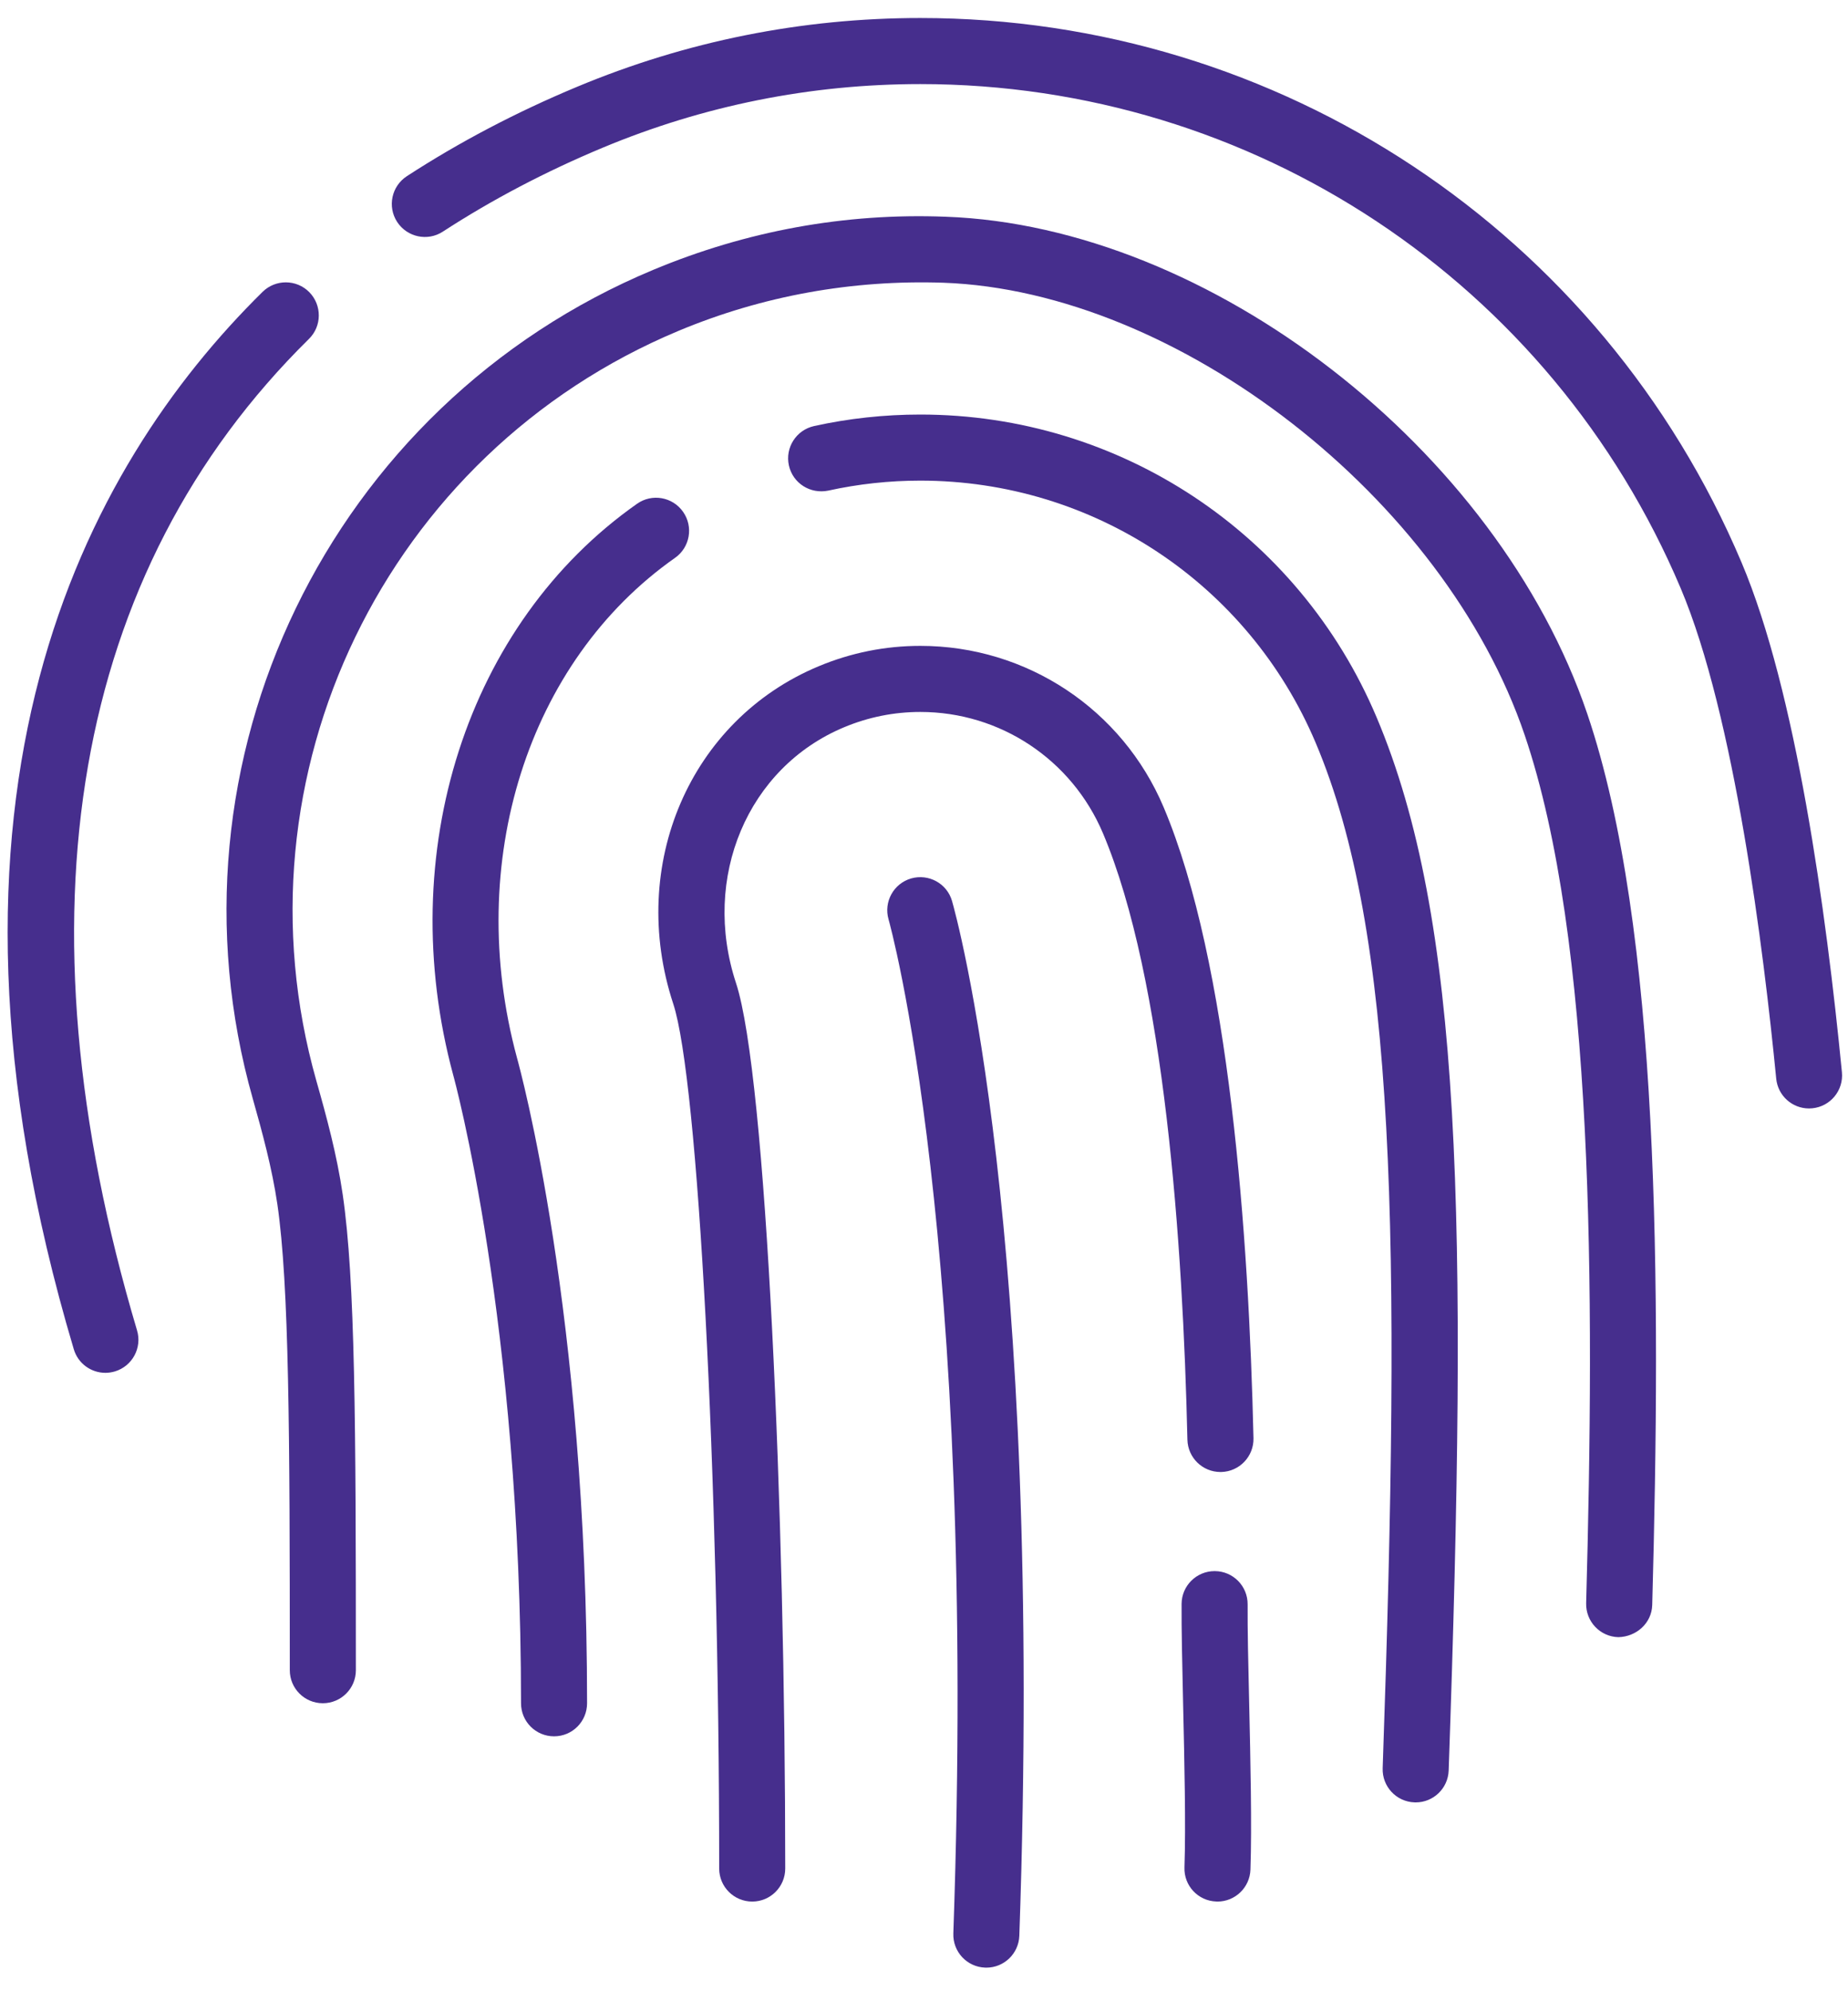 <svg width="65" height="70" viewBox="0 0 65 70" fill="none" xmlns="http://www.w3.org/2000/svg">
<path d="M32.047 30.881C31.431 31.06 31.076 31.703 31.253 32.32C31.285 32.428 34.386 43.462 33.532 67.969C33.509 68.611 34.011 69.149 34.652 69.17C34.666 69.171 34.68 69.171 34.694 69.171C35.317 69.171 35.831 68.677 35.853 68.05C36.721 43.174 33.617 32.132 33.486 31.674C33.308 31.057 32.666 30.706 32.047 30.881Z" fill="#462E8D"/>
<path d="M61.257 19.776C56.336 8.148 44.998 0.633 32.371 0.633C28.204 0.633 24.14 1.447 20.294 3.053C18.163 3.941 16.15 4.998 14.31 6.194C13.772 6.545 13.619 7.264 13.969 7.802C14.319 8.339 15.04 8.493 15.576 8.143C17.299 7.023 19.187 6.032 21.188 5.197C24.751 3.709 28.513 2.956 32.371 2.956C44.062 2.956 54.561 9.914 59.116 20.682C61.01 25.159 62.033 33.403 62.475 37.919C62.534 38.52 63.038 38.967 63.629 38.967C63.666 38.967 63.705 38.965 63.744 38.961C64.382 38.899 64.849 38.331 64.786 37.692C64.232 32.016 63.17 24.299 61.257 19.776Z" fill="#462E8D"/>
<path d="M10.867 11.914C11.325 11.464 11.328 10.728 10.879 10.271C10.429 9.815 9.694 9.81 9.236 10.26C2.988 16.414 -3.235 27.86 2.595 47.43C2.744 47.935 3.206 48.261 3.707 48.261C3.817 48.261 3.928 48.244 4.039 48.212C4.653 48.029 5.004 47.382 4.82 46.768C0.467 32.152 2.557 20.1 10.867 11.914Z" fill="#462E8D"/>
<path d="M33.263 7.619C29.708 7.481 26.249 8.121 22.979 9.485C11.587 14.237 5.53 26.764 8.891 38.624C9.227 39.811 9.57 41.072 9.755 42.329C10.171 45.174 10.193 50.41 10.193 58.715C10.193 59.357 10.712 59.876 11.355 59.876C11.997 59.876 12.517 59.357 12.517 58.715C12.517 50.051 12.494 45.002 12.054 41.991C11.85 40.595 11.484 39.249 11.126 37.99C8.086 27.261 13.566 15.928 23.873 11.628C26.833 10.393 29.982 9.832 33.181 9.939C41.441 10.236 50.804 17.518 53.628 25.841C56.073 33.043 56.093 45.311 55.79 56.36C55.773 57.001 56.279 57.535 56.921 57.553C57.55 57.541 58.096 57.066 58.114 56.423C58.422 45.167 58.39 32.642 55.829 25.093C52.672 15.792 42.55 7.951 33.263 7.619Z" fill="#462E8D"/>
<path d="M32.371 14.573C31.108 14.573 29.851 14.709 28.633 14.978C28.006 15.117 27.61 15.736 27.748 16.363C27.887 16.989 28.499 17.377 29.133 17.247C30.187 17.015 31.276 16.896 32.37 16.896C38.449 16.896 43.909 20.514 46.277 26.114C49.1 32.782 49.285 43.485 48.633 62.16C48.61 62.801 49.112 63.34 49.753 63.361C49.767 63.362 49.781 63.362 49.795 63.362C50.417 63.362 50.932 62.869 50.954 62.242C51.633 42.815 51.426 32.319 48.416 25.208C45.685 18.748 39.386 14.573 32.371 14.573Z" fill="#462E8D"/>
<path d="M23.743 19.611C24.268 19.243 24.396 18.518 24.026 17.993C23.659 17.468 22.933 17.339 22.408 17.709C16.425 21.91 13.826 29.98 15.943 37.801C15.968 37.886 18.326 46.469 18.326 59.877C18.326 60.52 18.845 61.039 19.488 61.039C20.13 61.039 20.649 60.52 20.649 59.877C20.649 46.154 18.282 37.536 18.183 37.184C16.323 30.314 18.558 23.252 23.743 19.611Z" fill="#462E8D"/>
<path d="M43.883 56.401C43.888 55.758 43.372 55.235 42.73 55.231H42.721C42.084 55.231 41.564 55.745 41.56 56.384C41.554 57.258 41.583 58.533 41.614 59.911C41.66 61.915 41.711 64.186 41.661 65.646C41.638 66.288 42.139 66.826 42.782 66.846C42.796 66.848 42.809 66.848 42.822 66.848C43.445 66.848 43.96 66.354 43.982 65.725C44.035 64.2 43.983 61.893 43.937 59.858C43.905 58.508 43.877 57.257 43.883 56.401Z" fill="#462E8D"/>
<path d="M32.371 22.705C31.137 22.705 29.934 22.946 28.792 23.423C24.27 25.309 22.074 30.41 23.68 35.288C24.556 37.947 25.296 51.868 25.296 65.686C25.296 66.328 25.815 66.848 26.458 66.848C27.1 66.848 27.619 66.328 27.619 65.686C27.619 53.248 26.957 37.811 25.889 34.562C24.664 30.848 26.299 26.981 29.687 25.567C30.544 25.209 31.446 25.028 32.371 25.028C35.176 25.028 37.696 26.699 38.794 29.291C40.963 34.425 41.607 43.718 41.765 50.612C41.78 51.244 42.297 51.747 42.927 51.747C42.935 51.747 42.946 51.747 42.954 51.747C43.595 51.732 44.103 51.2 44.089 50.559C43.925 43.465 43.245 33.859 40.929 28.378C39.472 24.932 36.113 22.705 32.371 22.705Z" fill="#462E8D"/>
</svg>
